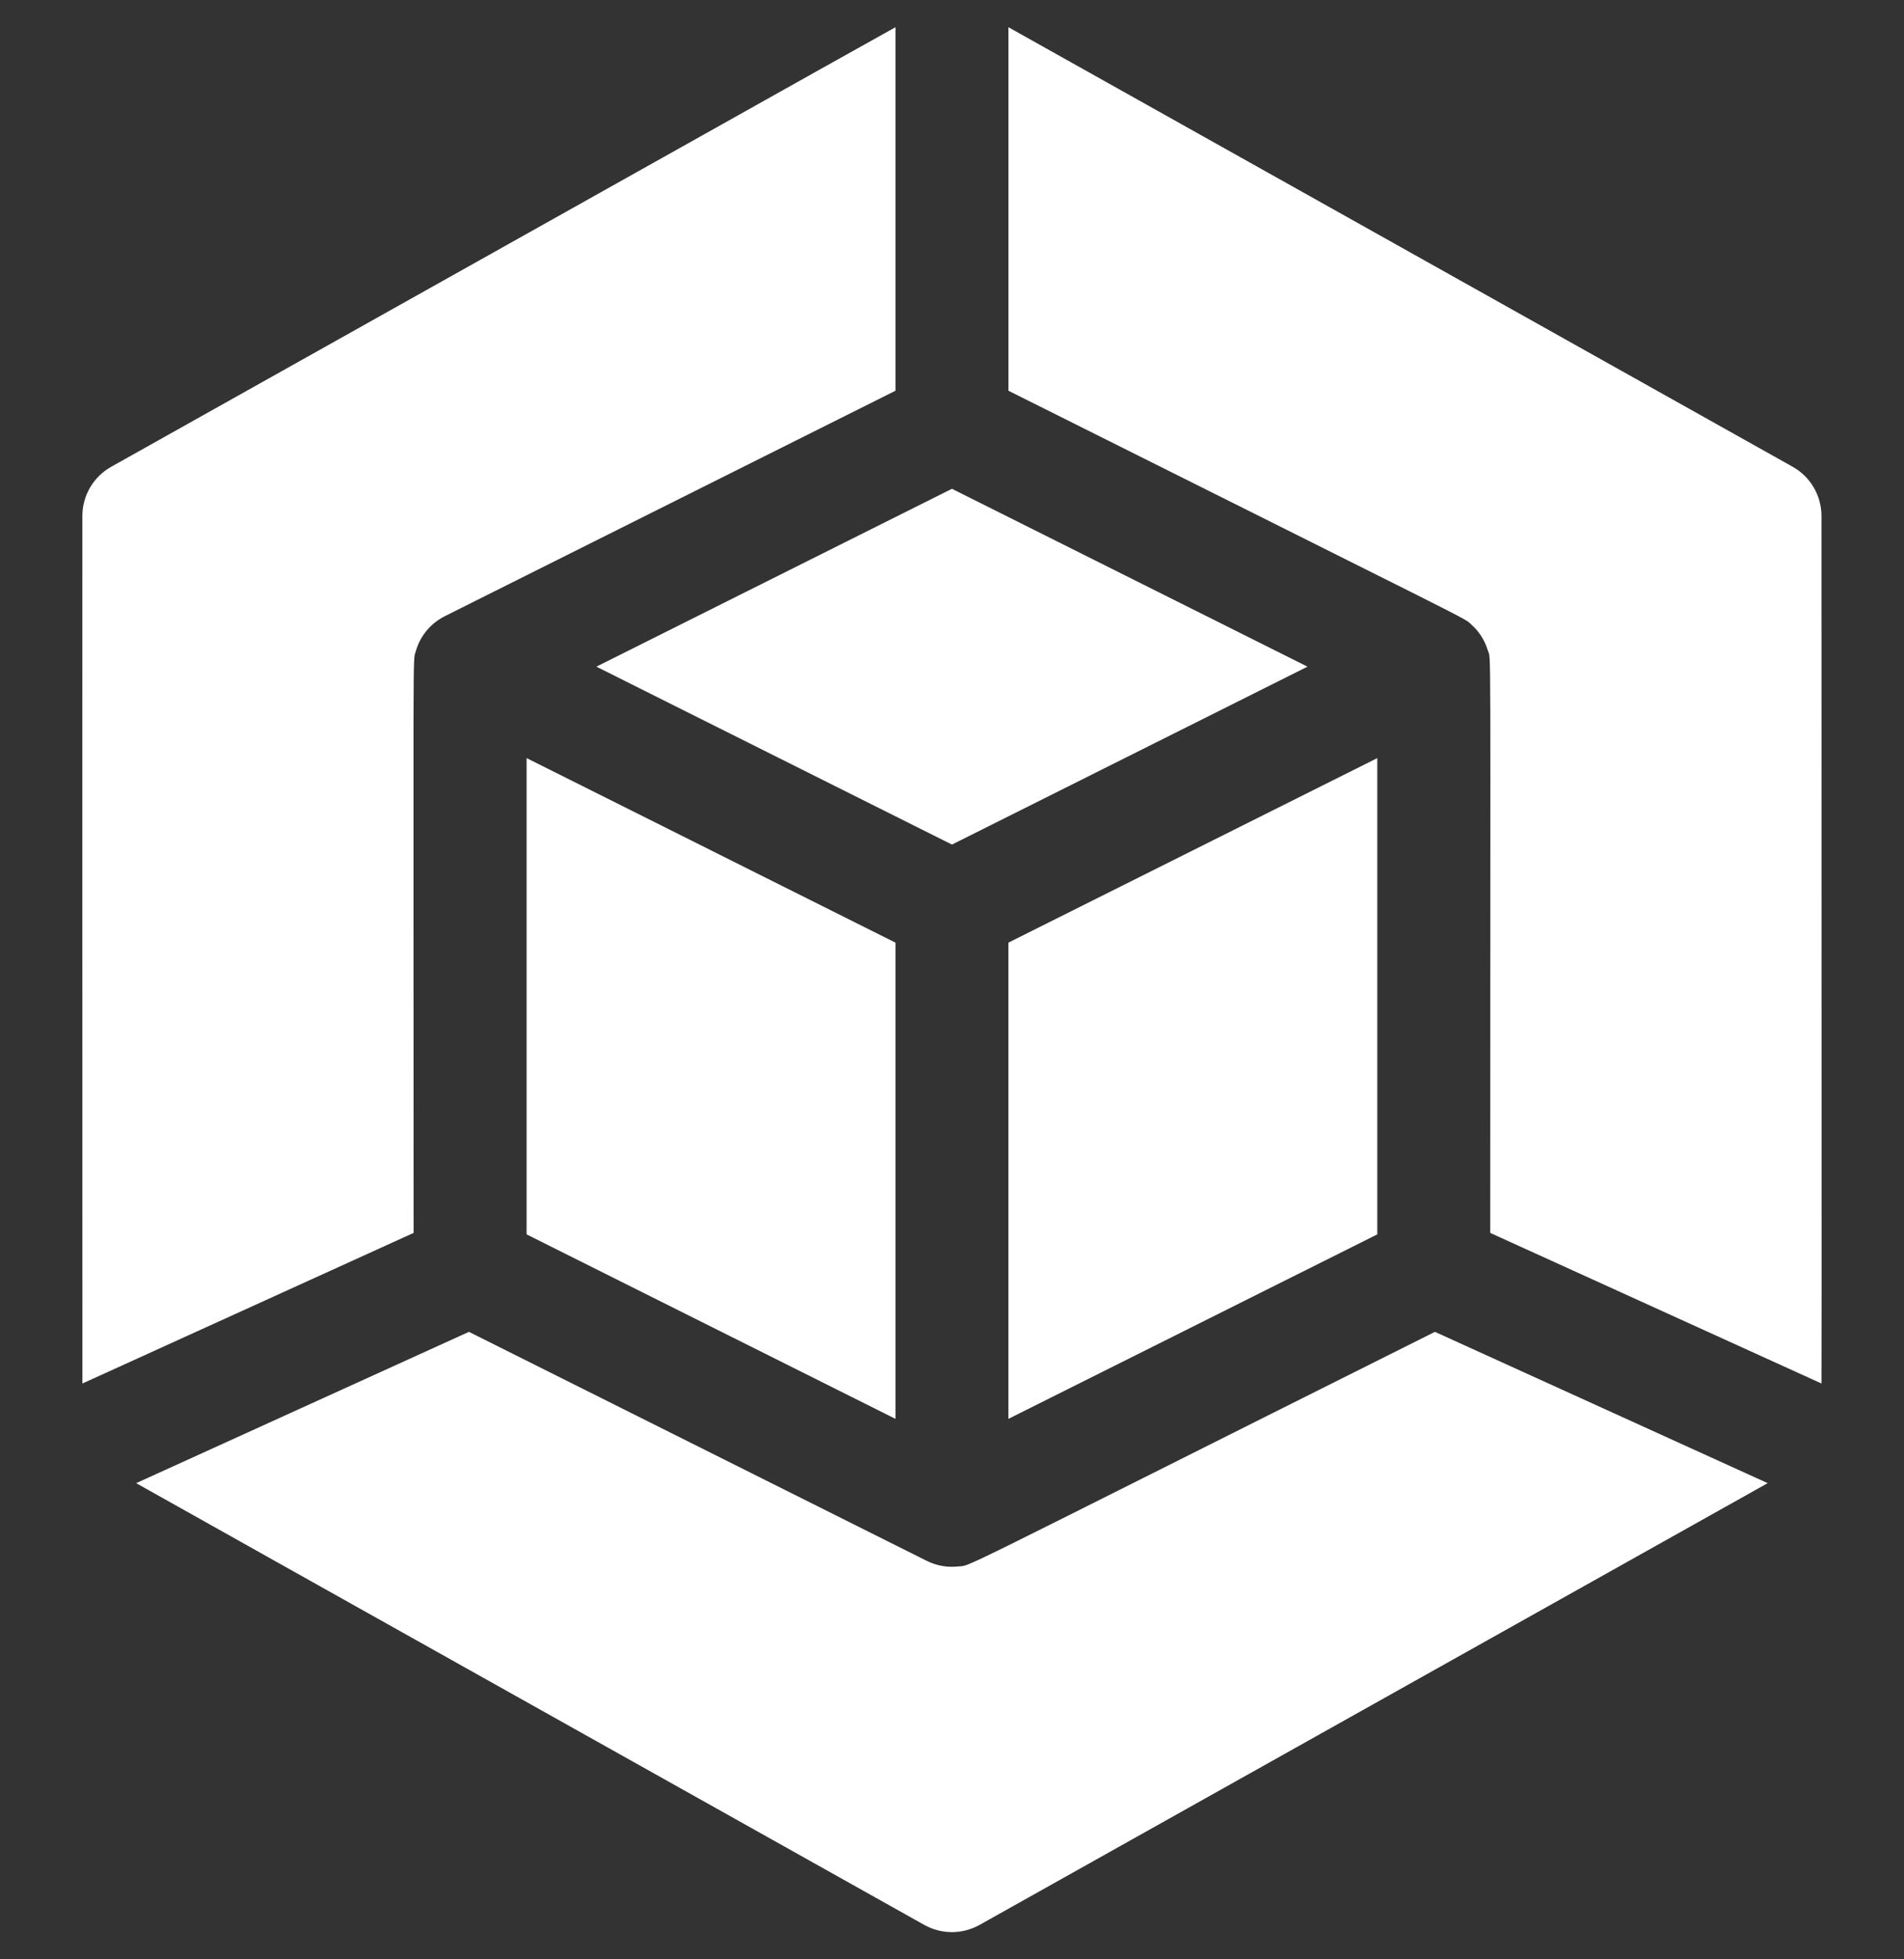 <svg width="35" height="36" viewBox="0 0 35 36" fill="none" xmlns="http://www.w3.org/2000/svg">
<rect x="0" y="0" width="35" height="36" fill="#333333" stroke="none"/>
<g clip-path="url(#clip0_368_1466)">
<path d="M9.68 22.68L16.461 26.07V17.32L9.68 13.929V22.68ZM24.035 12.249L17.499 8.981L10.963 12.249L17.499 15.518L24.035 12.249Z" fill="white"/>
<path d="M18.537 7.179C27.433 11.627 26.893 11.339 27.044 11.473C27.187 11.599 27.292 11.762 27.348 11.945C27.414 12.161 27.394 11.256 27.394 22.653L33.483 25.42C33.488 23.971 33.483 20.082 33.483 9.481C33.483 9.297 33.434 9.116 33.341 8.957C33.248 8.797 33.114 8.666 32.953 8.576L18.537 0.5V7.179ZM26.377 24.471C17.228 29.046 17.883 28.753 17.606 28.782C17.413 28.802 17.219 28.768 17.045 28.683C16.956 28.639 18.007 29.164 8.62 24.471L2.503 27.251C3.555 27.842 6.814 29.667 16.991 35.368C17.146 35.454 17.321 35.5 17.499 35.5C17.676 35.5 17.851 35.454 18.006 35.368C28.184 29.666 31.442 27.841 32.494 27.251L26.377 24.471ZM7.603 22.653C7.603 11.542 7.586 12.172 7.641 11.974C7.677 11.842 7.739 11.719 7.823 11.611C7.907 11.504 8.011 11.414 8.13 11.347C8.181 11.318 7.745 11.537 16.461 7.179V0.5C15.241 1.178 11.819 3.101 2.045 8.576C1.884 8.666 1.75 8.797 1.656 8.957C1.563 9.116 1.514 9.297 1.514 9.481C1.514 9.718 1.513 22.261 1.515 25.42L7.603 22.653Z" fill="white"/>
<path d="M25.318 13.929L18.536 17.32V26.07L25.318 22.68V13.929Z" fill="white"/>
</g>
<defs>
<clipPath id="clip0_368_1466">
<rect width="35" height="35" fill="white" transform="translate(0 0.5)"/>
</clipPath>
</defs>
</svg>

